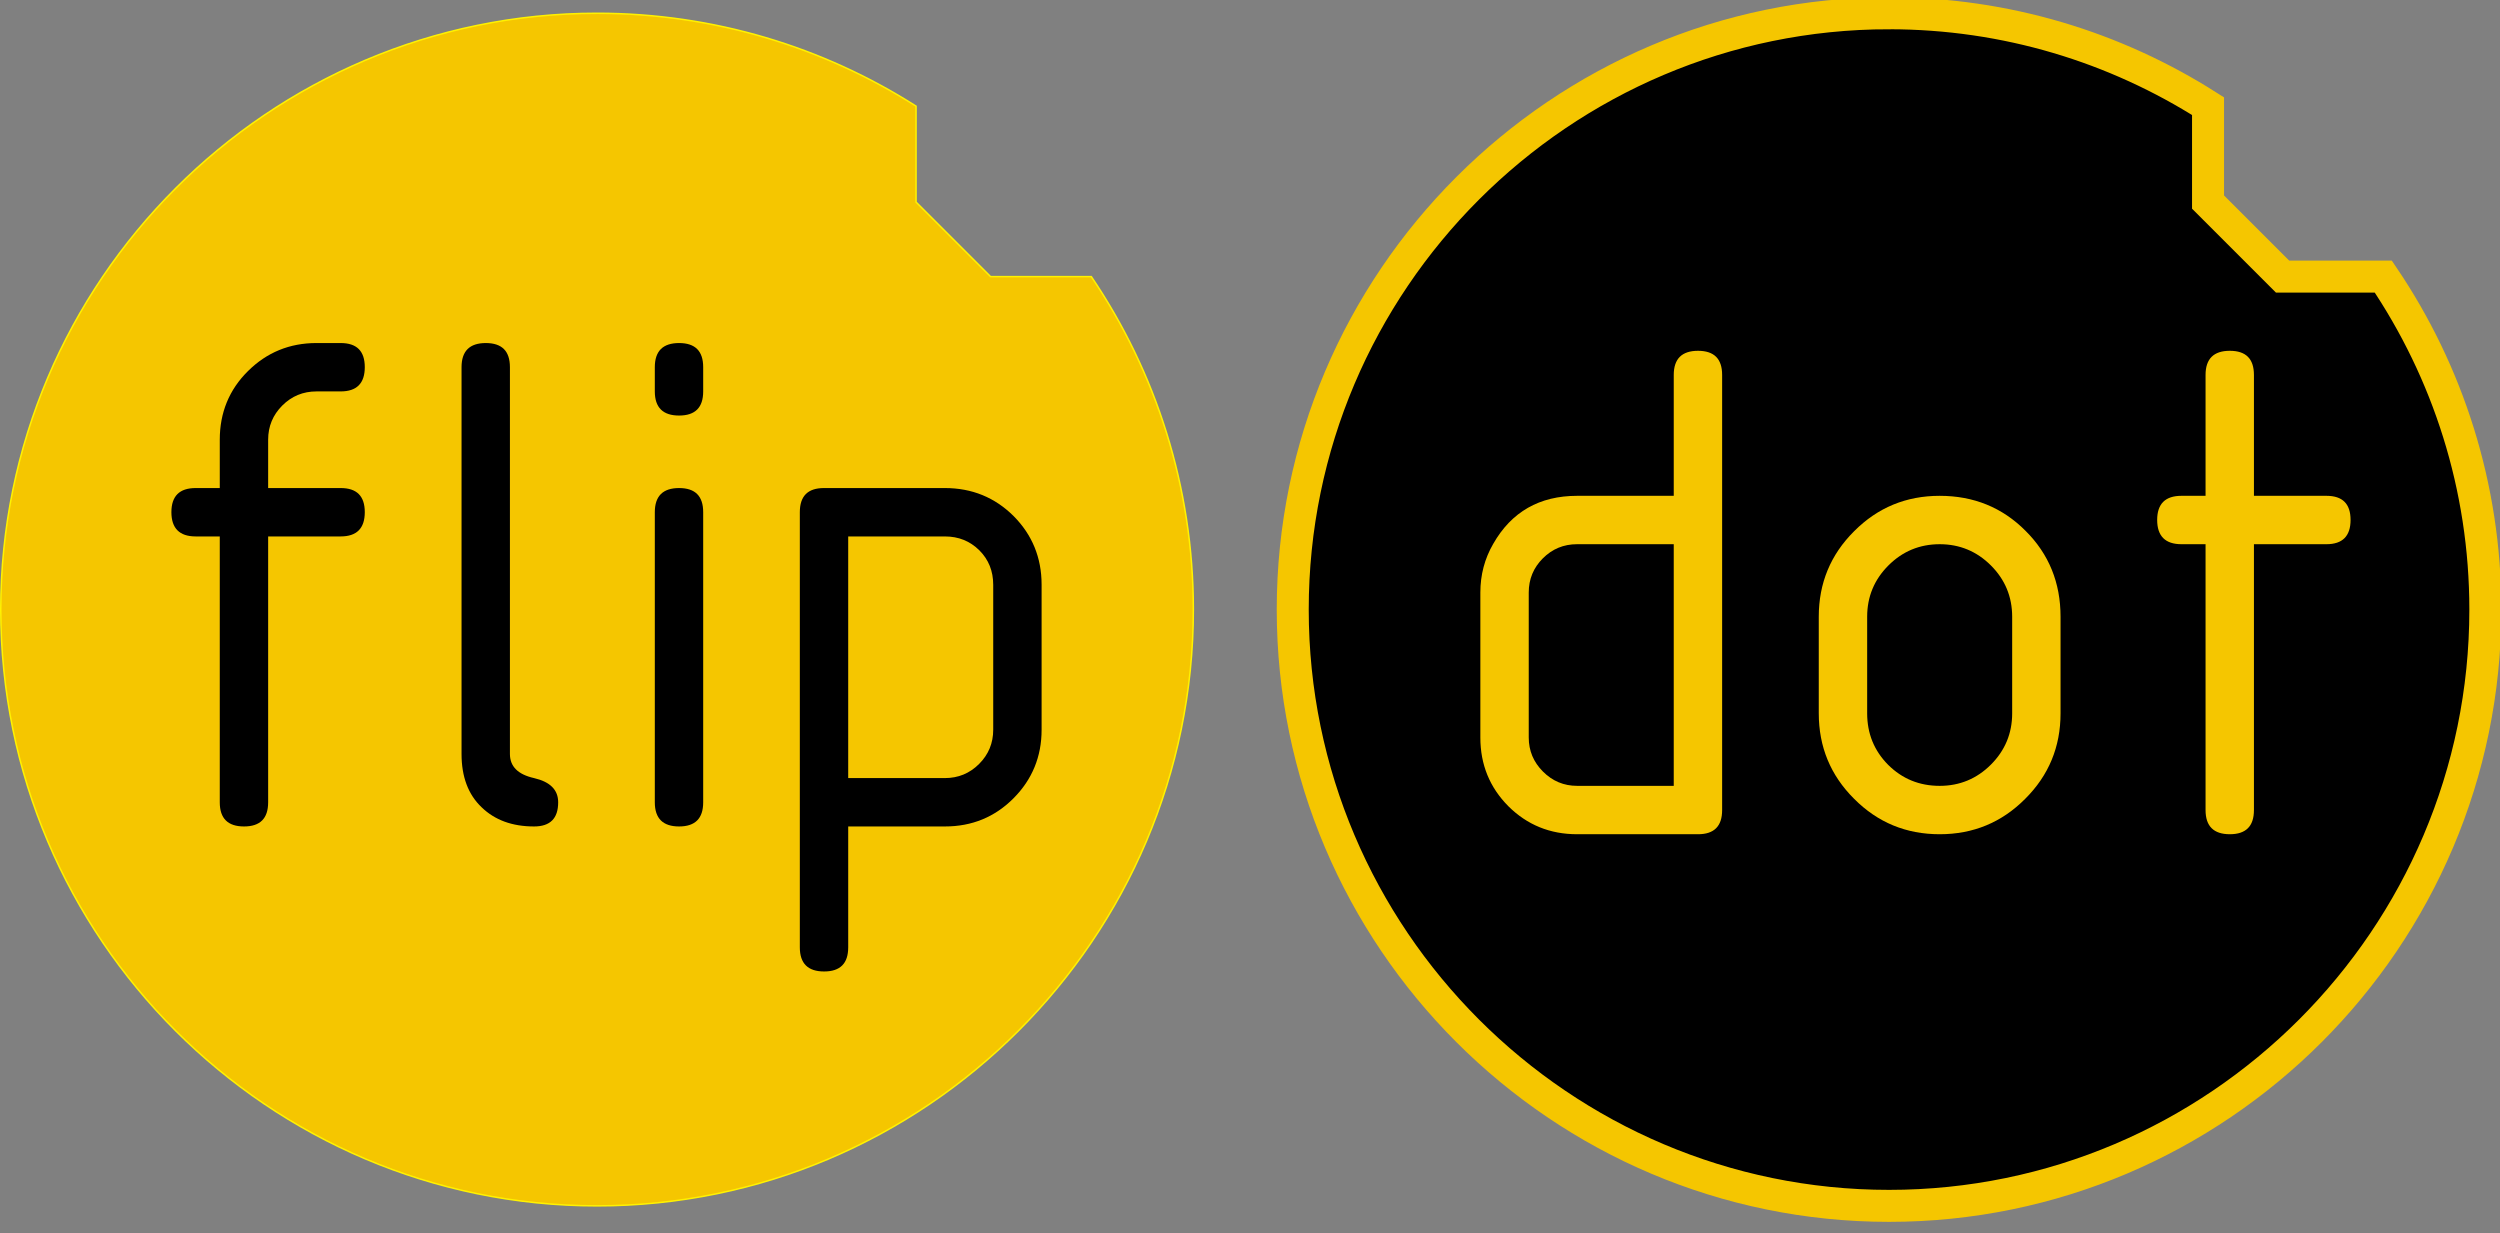 <?xml version="1.0" encoding="UTF-8" standalone="no"?>
<!-- Created with Inkscape (http://www.inkscape.org/) -->

<svg
   id="svg2"
   version="1.1"
   inkscape:version="1.1.2 (0a00cf5339, 2022-02-04)"
   width="484.241"
   height="238.923"
   xml:space="preserve"
   sodipodi:docname="flipdot.svg"
   viewBox="0 0 484.241 238.923"
   xmlns:inkscape="http://www.inkscape.org/namespaces/inkscape"
   xmlns:sodipodi="http://sodipodi.sourceforge.net/DTD/sodipodi-0.dtd"
   xmlns="http://www.w3.org/2000/svg"
   xmlns:svg="http://www.w3.org/2000/svg"
   xmlns:rdf="http://www.w3.org/1999/02/22-rdf-syntax-ns#"
   xmlns:cc="http://creativecommons.org/ns#"
   xmlns:dc="http://purl.org/dc/elements/1.1/"><rect x="0" y="0" width="484.241" height="238.923" fill="#808080" stroke="none"/><defs
     id="defs6" /><sodipodi:namedview
     pagecolor="#ffffff"
     bordercolor="#666666"
     borderopacity="1"
     objecttolerance="10"
     gridtolerance="10"
     guidetolerance="10"
     inkscape:pageopacity="0"
     inkscape:pageshadow="2"
     inkscape:window-width="1920"
     inkscape:window-height="1128"
     id="namedview4"
     showgrid="false"
     inkscape:zoom="1.1673999"
     inkscape:cx="163.61146"
     inkscape:cy="150.76239"
     inkscape:window-x="0"
     inkscape:window-y="40"
     inkscape:window-maximized="1"
     inkscape:current-layer="g12"
     inkscape:pagecheckerboard="0"
     scale-x="1"
     fit-margin-top="0"
     fit-margin-left="0"
     fit-margin-right="0"
     fit-margin-bottom="0" /><g
     id="g10"
     inkscape:groupmode="layer"
     inkscape:label="ink_ext_XXXXXX"
     transform="matrix(1.629,0,0,-1.629,-0.17,365.873)"><g
       id="g12"
       transform="matrix(0.484,0,0,0.484,-0.401,-855.503)"><path
         d="m 465.128,2228.36 c 28.789,0 55.68,-8.381 78.367,-22.823 v -23.561 l 18.312,-18.312 h 24.746 c 15.817,-23.384 25.068,-51.546 25.068,-81.799 0,-80.685 -65.807,-146.493 -146.494,-146.493 -80.686,0 -146.495,65.808 -146.495,146.493 0,80.688 65.809,146.495 146.495,146.495"
         style="fill:#231f20;fill-opacity:1;fill-rule:evenodd;stroke:none"
         id="path14"
         inkscape:connector-curvature="0" /><path
         d="m 465.128,2228.36 c 28.789,0 55.68,-8.381 78.367,-22.823 v -23.561 l 18.312,-18.312 h 24.746 c 15.817,-23.384 25.068,-51.546 25.068,-81.799 0,-80.685 -65.807,-146.493 -146.494,-146.493 -80.686,0 -146.495,65.808 -146.495,146.493 0,80.688 65.809,146.495 146.495,146.495 z"
         style="fill:#000000;stroke:#f5c600;stroke-width:7.859;stroke-linecap:butt;stroke-linejoin:miter;stroke-miterlimit:2.613;stroke-dasharray:none;stroke-opacity:1"
         id="path16"
         inkscape:connector-curvature="0" /><path
         d="m 147.724,2228.36 c 28.789,0 55.68,-8.381 78.367,-22.823 v -23.561 l 18.312,-18.312 h 24.746 c 15.817,-23.384 25.068,-51.546 25.068,-81.799 0,-80.685 -65.807,-146.493 -146.494,-146.493 -80.686,0 -146.494,65.808 -146.494,146.493 0,80.688 65.808,146.495 146.494,146.495"
         style="fill:#f5c600;fill-opacity:1;fill-rule:evenodd;stroke:none"
         id="path18"
         inkscape:connector-curvature="0" /><path
         d="m 147.724,2228.36 c 28.789,0 55.68,-8.381 78.367,-22.823 v -23.561 l 18.312,-18.312 h 24.746 c 15.817,-23.384 25.068,-51.546 25.068,-81.799 0,-80.685 -65.807,-146.493 -146.494,-146.493 -80.686,0 -146.494,65.808 -146.494,146.493 0,80.688 65.808,146.495 146.494,146.495 z"
         style="fill:none;stroke:#fff200;stroke-width:0.372;stroke-linecap:butt;stroke-linejoin:miter;stroke-miterlimit:2.613;stroke-dasharray:none;stroke-opacity:1"
         id="path20"
         inkscape:connector-curvature="0" /><path
         d="m 6.393,1911.269 c 0,1.726 0.869,2.582 2.595,2.582 1.726,0 2.582,-0.856 2.582,-2.582 v -12.935 h 10.353 c 2.836,0 5.284,-0.99 7.304,-2.983 2.019,-1.98 3.036,-4.374 3.036,-7.17 v -23.475 c 0,-1.726 -0.856,-2.582 -2.582,-2.582 -1.725,0 -2.595,0.856 -2.595,2.582 v 23.275 c 0,1.472 -0.495,2.689 -1.485,3.692 -1.004,0.99 -2.221,1.485 -3.692,1.485 H 11.57 v -28.452 c 0,-1.726 -0.856,-2.582 -2.582,-2.582 -1.725,0 -2.595,0.856 -2.595,2.582 v 46.563"
         style="fill:#000000;fill-opacity:1;fill-rule:evenodd;stroke:none"
         id="path22"
         inkscape:connector-curvature="0" /><path
         d="m 52.956,1862.124 c -2.902,0 -5.35,1.003 -7.357,2.997 -1.993,2.006 -2.996,4.454 -2.996,7.357 0,1.873 0.454,3.611 1.377,5.204 1.953,3.424 4.949,5.136 8.975,5.136 h 10.341 v 5.177 c 0,1.458 -0.495,2.688 -1.485,3.678 -1.003,0.99 -2.221,1.485 -3.692,1.485 H 47.779 c -1.725,0 -2.595,0.87 -2.595,2.595 0,1.725 0.869,2.582 2.595,2.582 H 58.133 c 2.889,0 5.337,-1.003 7.344,-2.997 1.993,-2.007 2.996,-4.455 2.996,-7.343 v -23.288 c 0,-1.726 -0.856,-2.582 -2.581,-2.582 z m 10.341,15.517 H 52.943 c -1.431,0 -2.649,-0.508 -3.652,-1.511 -1.017,-1.004 -1.512,-2.221 -1.512,-3.652 0,-1.418 0.509,-2.635 1.525,-3.652 1.017,-1.017 2.234,-1.525 3.638,-1.525 h 10.354 v 10.34"
         style="fill:#000000;fill-opacity:1;fill-rule:evenodd;stroke:none"
         id="path24"
         inkscape:connector-curvature="0" /><path
         d="m 83.989,1887.981 v -15.503 c 0,-1.418 0.508,-2.635 1.525,-3.652 1.017,-1.017 2.234,-1.525 3.652,-1.525 h 7.759 c 1.712,0 2.581,-0.856 2.581,-2.582 0,-1.725 -0.869,-2.595 -2.581,-2.595 h -7.772 c -2.89,0 -5.337,1.003 -7.344,2.997 -1.993,2.006 -2.997,4.454 -2.997,7.344 v 15.53 c 0,2.889 1.003,5.337 2.997,7.343 2.007,1.993 4.454,2.997 7.344,2.997 h 7.772 c 1.712,0 2.581,-0.857 2.581,-2.582 0,-1.725 -0.869,-2.595 -2.581,-2.595 h -7.759 c -1.445,0 -2.662,-0.509 -3.665,-1.512 -1.004,-1.002 -1.512,-2.22 -1.512,-3.665"
         style="fill:#000000;fill-opacity:1;fill-rule:evenodd;stroke:none"
         id="path26"
         inkscape:connector-curvature="0" /><path
         d="m 115.023,1878.938 v -14.232 c 0,-1.726 -0.856,-2.582 -2.582,-2.582 -1.725,0 -2.595,0.856 -2.595,2.582 v 46.563 c 0,1.726 0.869,2.582 2.595,2.582 1.726,0 2.582,-0.856 2.582,-2.582 v -25.83 l 16.534,12.386 c 0.441,0.334 0.963,0.509 1.565,0.509 1.725,0 2.595,-0.857 2.595,-2.582 0,-0.896 -0.347,-1.578 -1.03,-2.087 l -10.046,-7.517 10.781,-20.225 c 0.201,-0.348 0.294,-0.749 0.294,-1.217 0,-0.709 -0.254,-1.311 -0.762,-1.819 -0.508,-0.509 -1.124,-0.762 -1.832,-0.762 -1.016,0 -1.779,0.455 -2.274,1.378 l -10.38,19.462 -5.444,-4.026"
         style="fill:#000000;fill-opacity:1;fill-rule:evenodd;stroke:none"
         id="path28"
         inkscape:connector-curvature="0" /><path
         d="m 158.991,1893.158 c -2.14,0 -3.972,-0.763 -5.484,-2.275 -1.511,-1.511 -2.274,-3.344 -2.274,-5.484 v -2.582 h 15.517 v 2.582 c 0,2.14 -0.762,3.973 -2.274,5.484 -1.512,1.511 -3.344,2.275 -5.485,2.275 z m -7.758,-15.517 v -5.163 c 0,-1.418 0.508,-2.635 1.525,-3.652 1.017,-1.017 2.234,-1.525 3.652,-1.525 h 12.935 c 1.726,0 2.582,-0.856 2.582,-2.582 0,-1.725 -0.856,-2.595 -2.582,-2.595 h -12.935 c -2.903,0 -5.35,1.003 -7.357,2.997 -1.993,2.006 -2.996,4.454 -2.996,7.344 v 12.935 c 0,3.585 1.258,6.634 3.786,9.149 2.515,2.528 5.564,3.786 9.149,3.786 3.638,0 6.702,-1.244 9.19,-3.745 2.501,-2.488 3.745,-5.552 3.745,-9.189 v -7.759 h -20.693"
         style="fill:#000000;fill-opacity:1;fill-rule:evenodd;stroke:none"
         id="path30"
         inkscape:connector-curvature="0" /><path
         d="m 182.267,1895.753 c 0,1.725 0.854,2.582 2.581,2.582 h 15.53 c 1.726,0 2.582,-0.857 2.582,-2.582 v -5.177 c 0,-1.726 -0.856,-2.581 -2.582,-2.581 -1.724,0 -2.594,0.856 -2.594,2.581 v 2.582 h -10.341 v -28.452 c 0,-1.726 -0.856,-2.582 -2.581,-2.582 -1.726,0 -2.594,0.856 -2.594,2.582 v 31.046"
         style="fill:#000000;fill-opacity:1;fill-rule:evenodd;stroke:none"
         id="path32"
         inkscape:connector-curvature="0" /><path
         d="m 233.992,1871.167 c 0,1.645 -0.734,2.809 -2.207,3.517 l -13.27,6.408 c -3.476,1.671 -5.216,4.4 -5.216,8.186 0,2.983 1.23,5.284 3.68,6.902 2.126,1.404 4.761,2.114 7.917,2.114 3.84,0 7.278,-0.95 10.3,-2.863 0.923,-0.575 1.378,-1.324 1.378,-2.274 0,-0.696 -0.253,-1.312 -0.763,-1.82 -0.508,-0.508 -1.123,-0.762 -1.819,-0.762 -0.467,0 -0.882,0.107 -1.216,0.307 -2.488,1.485 -5.109,2.234 -7.879,2.234 -4.279,0 -6.42,-1.284 -6.42,-3.839 0,-1.618 0.71,-2.769 2.114,-3.451 l 13.402,-6.461 c 3.452,-1.672 5.178,-4.401 5.178,-8.187 0,-3.143 -1.245,-5.484 -3.719,-7.062 -2.127,-1.324 -4.856,-1.993 -8.2,-1.993 -4.963,0 -9.135,0.95 -12.507,2.863 -0.963,0.548 -1.445,1.324 -1.445,2.314 0,0.696 0.255,1.311 0.763,1.819 0.508,0.508 1.123,0.762 1.819,0.762 0.348,0 0.668,-0.066 0.989,-0.201 0.83,-0.361 2.06,-0.843 3.68,-1.444 2.353,-0.629 4.641,-0.937 6.861,-0.937 4.388,0 6.581,1.284 6.581,3.866"
         style="fill:#000000;fill-opacity:1;fill-rule:evenodd;stroke:none"
         id="path34"
         inkscape:connector-curvature="0" /><path
         d="m 249.509,1895.753 c 0,1.725 0.856,2.582 2.581,2.582 h 12.935 c 2.903,0 5.351,-1.003 7.357,-2.997 1.993,-2.007 2.996,-4.455 2.996,-7.343 v -15.53 c 0,-2.863 -1.003,-5.311 -2.996,-7.316 -2.007,-2.02 -4.455,-3.024 -7.344,-3.024 h -10.353 v -12.935 c 0,-1.725 -0.856,-2.581 -2.582,-2.581 -1.724,0 -2.594,0.856 -2.594,2.581 z m 5.177,-2.595 v -25.857 h 10.339 c 1.445,0 2.663,0.508 3.666,1.511 1.003,1.003 1.511,2.221 1.511,3.665 v 15.503 c 0,1.472 -0.494,2.702 -1.485,3.692 -1.003,0.99 -2.22,1.485 -3.692,1.485 h -10.339"
         style="fill:#000000;fill-opacity:1;fill-rule:evenodd;stroke:none"
         id="path36"
         inkscape:connector-curvature="0" /><path
         d="m 296.073,1862.124 c -2.904,0 -5.351,1.003 -7.357,2.997 -1.993,2.006 -2.997,4.454 -2.997,7.357 0,1.873 0.455,3.611 1.378,5.204 1.953,3.424 4.949,5.136 8.977,5.136 h 10.339 v 5.177 c 0,1.458 -0.496,2.688 -1.485,3.678 -1.004,0.99 -2.221,1.485 -3.692,1.485 h -10.339 c -1.726,0 -2.596,0.87 -2.596,2.595 0,1.725 0.87,2.582 2.596,2.582 h 10.353 c 2.889,0 5.337,-1.003 7.344,-2.997 1.993,-2.007 2.996,-4.455 2.996,-7.343 v -23.288 c 0,-1.726 -0.856,-2.582 -2.582,-2.582 z m 10.339,15.517 h -10.353 c -1.432,0 -2.649,-0.508 -3.652,-1.511 -1.016,-1.004 -1.511,-2.221 -1.511,-3.652 0,-1.418 0.506,-2.635 1.525,-3.652 1.016,-1.017 2.234,-1.525 3.638,-1.525 h 10.353 v 10.34"
         style="fill:#000000;fill-opacity:1;fill-rule:evenodd;stroke:none"
         id="path38"
         inkscape:connector-curvature="0" /><path
         d="m 327.105,1887.981 v -15.503 c 0,-1.418 0.508,-2.635 1.526,-3.652 1.015,-1.017 2.233,-1.525 3.65,-1.525 h 7.759 c 1.712,0 2.582,-0.856 2.582,-2.582 0,-1.725 -0.87,-2.595 -2.582,-2.595 h -7.773 c -2.889,0 -5.337,1.003 -7.344,2.997 -1.993,2.006 -2.996,4.454 -2.996,7.344 v 15.53 c 0,2.889 1.003,5.337 2.996,7.343 2.007,1.993 4.455,2.997 7.344,2.997 h 7.773 c 1.712,0 2.582,-0.857 2.582,-2.582 0,-1.725 -0.87,-2.595 -2.582,-2.595 h -7.759 c -1.444,0 -2.662,-0.509 -3.664,-1.512 -1.004,-1.002 -1.512,-2.22 -1.512,-3.665"
         style="fill:#000000;fill-opacity:1;fill-rule:evenodd;stroke:none"
         id="path40"
         inkscape:connector-curvature="0" /><path
         d="m 365.896,1893.158 c -2.14,0 -3.971,-0.763 -5.483,-2.275 -1.511,-1.511 -2.274,-3.344 -2.274,-5.484 v -2.582 h 15.516 v 2.582 c 0,2.14 -0.761,3.973 -2.274,5.484 -1.511,1.511 -3.344,2.275 -5.485,2.275 z m -7.757,-15.517 v -5.163 c 0,-1.418 0.508,-2.635 1.525,-3.652 1.016,-1.017 2.234,-1.525 3.652,-1.525 h 12.935 c 1.726,0 2.581,-0.856 2.581,-2.582 0,-1.725 -0.854,-2.595 -2.581,-2.595 h -12.935 c -2.903,0 -5.351,1.003 -7.357,2.997 -1.993,2.006 -2.996,4.454 -2.996,7.344 v 12.935 c 0,3.585 1.258,6.634 3.785,9.149 2.515,2.528 5.566,3.786 9.149,3.786 3.64,0 6.703,-1.244 9.19,-3.745 2.501,-2.488 3.745,-5.552 3.745,-9.189 v -7.759 h -20.693"
         style="fill:#000000;fill-opacity:1;fill-rule:evenodd;stroke:none"
         id="path42"
         inkscape:connector-curvature="0" /><path
         d="m 425.381,1878.938 v -14.232 c 0,-1.726 -0.856,-2.582 -2.581,-2.582 -1.726,0 -2.594,0.856 -2.594,2.582 v 46.563 c 0,1.726 0.868,2.582 2.594,2.582 1.724,0 2.581,-0.856 2.581,-2.582 v -25.83 l 16.534,12.386 c 0.441,0.334 0.963,0.509 1.566,0.509 1.724,0 2.594,-0.857 2.594,-2.582 0,-0.896 -0.348,-1.578 -1.03,-2.087 l -10.047,-7.517 10.782,-20.225 c 0.2,-0.348 0.295,-0.749 0.295,-1.217 0,-0.709 -0.255,-1.311 -0.763,-1.819 -0.508,-0.509 -1.123,-0.762 -1.831,-0.762 -1.018,0 -1.78,0.455 -2.274,1.378 l -10.381,19.462 -5.445,-4.026"
         style="fill:#000000;fill-opacity:1;fill-rule:evenodd;stroke:none"
         id="path44"
         inkscape:connector-curvature="0" /><path
         d="m 466.768,1862.124 c -2.903,0 -5.351,1.003 -7.356,2.997 -1.995,2.006 -2.997,4.454 -2.997,7.357 0,1.873 0.455,3.611 1.378,5.204 1.953,3.424 4.949,5.136 8.975,5.136 h 10.341 v 5.177 c 0,1.458 -0.496,2.688 -1.487,3.678 -1.003,0.99 -2.219,1.485 -3.692,1.485 h -10.339 c -1.726,0 -2.594,0.87 -2.594,2.595 0,1.725 0.868,2.582 2.594,2.582 h 10.353 c 2.889,0 5.337,-1.003 7.344,-2.997 1.993,-2.007 2.997,-4.455 2.997,-7.343 v -23.288 c 0,-1.726 -0.858,-2.582 -2.582,-2.582 z m 10.341,15.517 h -10.355 c -1.43,0 -2.648,-0.508 -3.65,-1.511 -1.018,-1.004 -1.512,-2.221 -1.512,-3.652 0,-1.418 0.508,-2.635 1.525,-3.652 1.018,-1.017 2.234,-1.525 3.638,-1.525 h 10.355 v 10.34"
         style="fill:#000000;fill-opacity:1;fill-rule:evenodd;stroke:none"
         id="path46"
         inkscape:connector-curvature="0" /><path
         d="m 513.318,1871.167 c 0,1.645 -0.736,2.809 -2.207,3.517 l -13.27,6.408 c -3.478,1.671 -5.216,4.4 -5.216,8.186 0,2.983 1.23,5.284 3.678,6.902 2.127,1.404 4.761,2.114 7.919,2.114 3.84,0 7.277,-0.95 10.3,-2.863 0.923,-0.575 1.378,-1.324 1.378,-2.274 0,-0.696 -0.255,-1.312 -0.763,-1.82 -0.508,-0.508 -1.123,-0.762 -1.819,-0.762 -0.469,0 -0.882,0.107 -1.218,0.307 -2.488,1.485 -5.109,2.234 -7.878,2.234 -4.281,0 -6.42,-1.284 -6.42,-3.839 0,-1.618 0.708,-2.769 2.114,-3.451 l 13.402,-6.461 c 3.452,-1.672 5.177,-4.401 5.177,-8.187 0,-3.143 -1.244,-5.484 -3.717,-7.062 -2.127,-1.324 -4.856,-1.993 -8.202,-1.993 -4.961,0 -9.135,0.95 -12.507,2.863 -0.963,0.548 -1.444,1.324 -1.444,2.314 0,0.696 0.253,1.311 0.761,1.819 0.51,0.508 1.125,0.762 1.819,0.762 0.348,0 0.67,-0.066 0.991,-0.201 0.829,-0.361 2.06,-0.843 3.678,-1.444 2.355,-0.629 4.643,-0.937 6.863,-0.937 4.388,0 6.581,1.284 6.581,3.866"
         style="fill:#000000;fill-opacity:1;fill-rule:evenodd;stroke:none"
         id="path48"
         inkscape:connector-curvature="0" /><path
         d="m 549.528,1871.167 c 0,1.645 -0.736,2.809 -2.207,3.517 l -13.27,6.408 c -3.478,1.671 -5.216,4.4 -5.216,8.186 0,2.983 1.23,5.284 3.678,6.902 2.126,1.404 4.761,2.114 7.919,2.114 3.838,0 7.277,-0.95 10.298,-2.863 0.923,-0.575 1.378,-1.324 1.378,-2.274 0,-0.696 -0.253,-1.312 -0.761,-1.82 -0.508,-0.508 -1.123,-0.762 -1.819,-0.762 -0.469,0 -0.882,0.107 -1.218,0.307 -2.488,1.485 -5.109,2.234 -7.878,2.234 -4.281,0 -6.422,-1.284 -6.422,-3.839 0,-1.618 0.71,-2.769 2.114,-3.451 l 13.404,-6.461 c 3.45,-1.672 5.177,-4.401 5.177,-8.187 0,-3.143 -1.246,-5.484 -3.718,-7.062 -2.127,-1.324 -4.856,-1.993 -8.202,-1.993 -4.961,0 -9.135,0.95 -12.507,2.863 -0.963,0.548 -1.444,1.324 -1.444,2.314 0,0.696 0.253,1.311 0.761,1.819 0.508,0.508 1.123,0.762 1.819,0.762 0.348,0 0.668,-0.066 0.991,-0.201 0.829,-0.361 2.06,-0.843 3.678,-1.444 2.355,-0.629 4.643,-0.937 6.861,-0.937 4.388,0 6.582,1.284 6.582,3.866"
         style="fill:#000000;fill-opacity:1;fill-rule:evenodd;stroke:none"
         id="path50"
         inkscape:connector-curvature="0" /><path
         d="m 577.98,1893.158 c -2.141,0 -3.972,-0.763 -5.485,-2.275 -1.511,-1.511 -2.274,-3.344 -2.274,-5.484 v -2.582 h 15.518 v 2.582 c 0,2.14 -0.763,3.973 -2.274,5.484 -1.512,1.511 -3.345,2.275 -5.485,2.275 z m -7.759,-15.517 v -5.163 c 0,-1.418 0.508,-2.635 1.525,-3.652 1.018,-1.017 2.234,-1.525 3.652,-1.525 h 12.935 c 1.726,0 2.582,-0.856 2.582,-2.582 0,-1.725 -0.856,-2.595 -2.582,-2.595 h -12.935 c -2.903,0 -5.351,1.003 -7.356,2.997 -1.993,2.006 -2.997,4.454 -2.997,7.344 v 12.935 c 0,3.585 1.258,6.634 3.785,9.149 2.517,2.528 5.566,3.786 9.151,3.786 3.638,0 6.701,-1.244 9.189,-3.745 2.501,-2.488 3.747,-5.552 3.747,-9.189 v -7.759 h -20.694"
         style="fill:#000000;fill-opacity:1;fill-rule:evenodd;stroke:none"
         id="path52"
         inkscape:connector-curvature="0" /><path
         d="m 601.267,1911.269 c 0,1.726 0.872,2.582 2.596,2.582 1.726,0 2.582,-0.856 2.582,-2.582 v -41.387 c 0,-1.337 0.856,-2.193 2.581,-2.581 1.726,-0.402 2.582,-1.258 2.582,-2.595 0,-1.726 -0.856,-2.582 -2.582,-2.582 -2.327,0 -4.2,0.682 -5.618,2.061 -1.432,1.364 -2.141,3.264 -2.141,5.697 v 41.387"
         style="fill:#000000;fill-opacity:1;fill-rule:evenodd;stroke:none"
         id="path54"
         inkscape:connector-curvature="0" /><path
         d="m 49.108,2111.717 h 5.928 v 11.884 c 0,6.634 2.303,12.284 6.94,16.861 4.607,4.575 10.228,6.879 16.8,6.879 h 5.958 c 3.962,0 5.928,-1.966 5.928,-5.928 0,-3.96 -1.966,-5.957 -5.928,-5.957 h -5.927 c -3.318,0 -6.112,-1.168 -8.416,-3.471 -2.303,-2.303 -3.47,-5.097 -3.47,-8.384 v -11.884 h 17.813 c 3.962,0 5.928,-1.967 5.928,-5.928 0,-3.962 -1.966,-5.959 -5.928,-5.959 H 66.921 v -65.323 c 0,-3.962 -1.966,-5.928 -5.928,-5.928 -3.962,0 -5.958,1.966 -5.958,5.928 v 65.323 H 49.108 c -3.961,0 -5.958,1.997 -5.958,5.959 0,3.96 1.997,5.928 5.958,5.928"
         style="fill:#000000;fill-opacity:1;fill-rule:evenodd;stroke:none"
         id="path56"
         inkscape:connector-curvature="0" /><path
         d="m 114.432,2141.414 c 0,3.962 1.997,5.928 5.958,5.928 3.961,0 5.928,-1.966 5.928,-5.928 v -95.022 c 0,-3.071 1.966,-5.037 5.927,-5.928 3.962,-0.922 5.928,-2.887 5.928,-5.957 0,-3.962 -1.966,-5.928 -5.928,-5.928 -5.344,0 -9.643,1.566 -12.898,4.729 -3.286,3.134 -4.914,7.494 -4.914,13.084 v 95.022"
         style="fill:#000000;fill-opacity:1;fill-rule:evenodd;stroke:none"
         id="path58"
         inkscape:connector-curvature="0" /><path
         d="m 161.913,2105.789 c 0,3.96 1.997,5.928 5.958,5.928 3.962,0 5.927,-1.967 5.927,-5.928 v -71.282 c 0,-3.962 -1.965,-5.928 -5.927,-5.928 -3.961,0 -5.958,1.966 -5.958,5.928 z m 0,29.668 v 5.957 c 0,3.962 1.997,5.928 5.958,5.928 3.962,0 5.927,-1.966 5.927,-5.928 v -5.957 c 0,-3.962 -1.965,-5.928 -5.927,-5.928 -3.961,0 -5.958,1.966 -5.958,5.928"
         style="fill:#000000;fill-opacity:1;fill-rule:evenodd;stroke:none"
         id="path60"
         inkscape:connector-curvature="0" /><path
         d="m 197.538,2105.789 c 0,3.96 1.967,5.928 5.928,5.928 h 29.699 c 6.665,0 12.284,-2.303 16.891,-6.88 4.577,-4.606 6.88,-10.227 6.88,-16.86 v -35.657 c 0,-6.572 -2.303,-12.193 -6.88,-16.799 -4.606,-4.638 -10.226,-6.941 -16.86,-6.941 h -23.771 v -29.698 c 0,-3.962 -1.966,-5.928 -5.928,-5.928 -3.962,0 -5.959,1.966 -5.959,5.928 z m 11.886,-5.959 v -59.366 h 23.74 c 3.316,0 6.112,1.168 8.415,3.471 2.303,2.303 3.471,5.097 3.471,8.415 v 35.595 c 0,3.378 -1.137,6.204 -3.409,8.476 -2.303,2.274 -5.099,3.409 -8.477,3.409 h -23.74"
         style="fill:#000000;fill-opacity:1;fill-rule:evenodd;stroke:none"
         id="path62"
         inkscape:connector-curvature="0" /><path
         d="m 364.726,2086.068 c 0,4.3 1.044,8.291 3.163,11.947 4.484,7.862 11.364,11.793 20.608,11.793 h 23.74 v 29.699 c 0,3.962 1.998,5.928 5.959,5.928 3.962,0 5.928,-1.966 5.928,-5.928 v -106.909 c 0,-3.962 -1.966,-5.928 -5.928,-5.928 h -29.699 c -6.663,0 -12.284,2.303 -16.892,6.879 -4.575,4.608 -6.879,10.227 -6.879,16.861 z m 23.771,11.854 c -3.316,0 -6.112,-1.166 -8.415,-3.47 -2.303,-2.303 -3.469,-5.099 -3.469,-8.415 v -35.595 c 0,-3.256 1.166,-6.05 3.5,-8.384 2.334,-2.334 5.128,-3.502 8.384,-3.502 h 23.74 v 59.367 h -23.74"
         style="fill:#f5c600;fill-opacity:1;fill-rule:evenodd;stroke:none"
         id="path64"
         inkscape:connector-curvature="0" /><path
         d="m 447.864,2056.369 v 23.74 c 0,8.231 2.887,15.234 8.693,21.008 5.773,5.804 12.775,8.691 21.006,8.691 8.353,0 15.387,-2.856 21.099,-8.599 5.743,-5.713 8.6,-12.746 8.6,-21.099 v -23.74 c 0,-8.231 -2.887,-15.233 -8.693,-21.008 -5.773,-5.804 -12.775,-8.691 -21.006,-8.691 -8.231,0 -15.234,2.887 -21.006,8.691 -5.805,5.774 -8.693,12.777 -8.693,21.008 z m 47.513,0 v 23.74 c 0,4.915 -1.752,9.122 -5.221,12.593 -3.471,3.47 -7.678,5.22 -12.593,5.22 -4.913,0 -9.121,-1.75 -12.591,-5.22 -3.471,-3.471 -5.221,-7.678 -5.221,-12.593 v -23.74 c 0,-4.975 1.719,-9.184 5.159,-12.653 3.469,-3.44 7.678,-5.161 12.653,-5.161 4.915,0 9.121,1.75 12.593,5.221 3.469,3.471 5.221,7.678 5.221,12.593"
         style="fill:#f5c600;fill-opacity:1;fill-rule:evenodd;stroke:none"
         id="path66"
         inkscape:connector-curvature="0" /><path
         d="m 542.887,2097.922 h -5.928 c -3.962,0 -5.959,1.996 -5.959,5.959 0,3.962 1.997,5.928 5.959,5.928 h 5.928 v 29.699 c 0,3.962 1.997,5.928 5.959,5.928 3.96,0 5.926,-1.966 5.926,-5.928 v -29.699 h 17.814 c 3.96,0 5.926,-1.966 5.926,-5.928 0,-3.962 -1.966,-5.959 -5.926,-5.959 h -17.814 v -65.323 c 0,-3.962 -1.966,-5.928 -5.926,-5.928 -3.962,0 -5.959,1.966 -5.959,5.928 v 65.323"
         style="fill:#f5c600;fill-opacity:1;fill-rule:evenodd;stroke:none"
         id="path68"
         inkscape:connector-curvature="0" /></g></g></svg>
